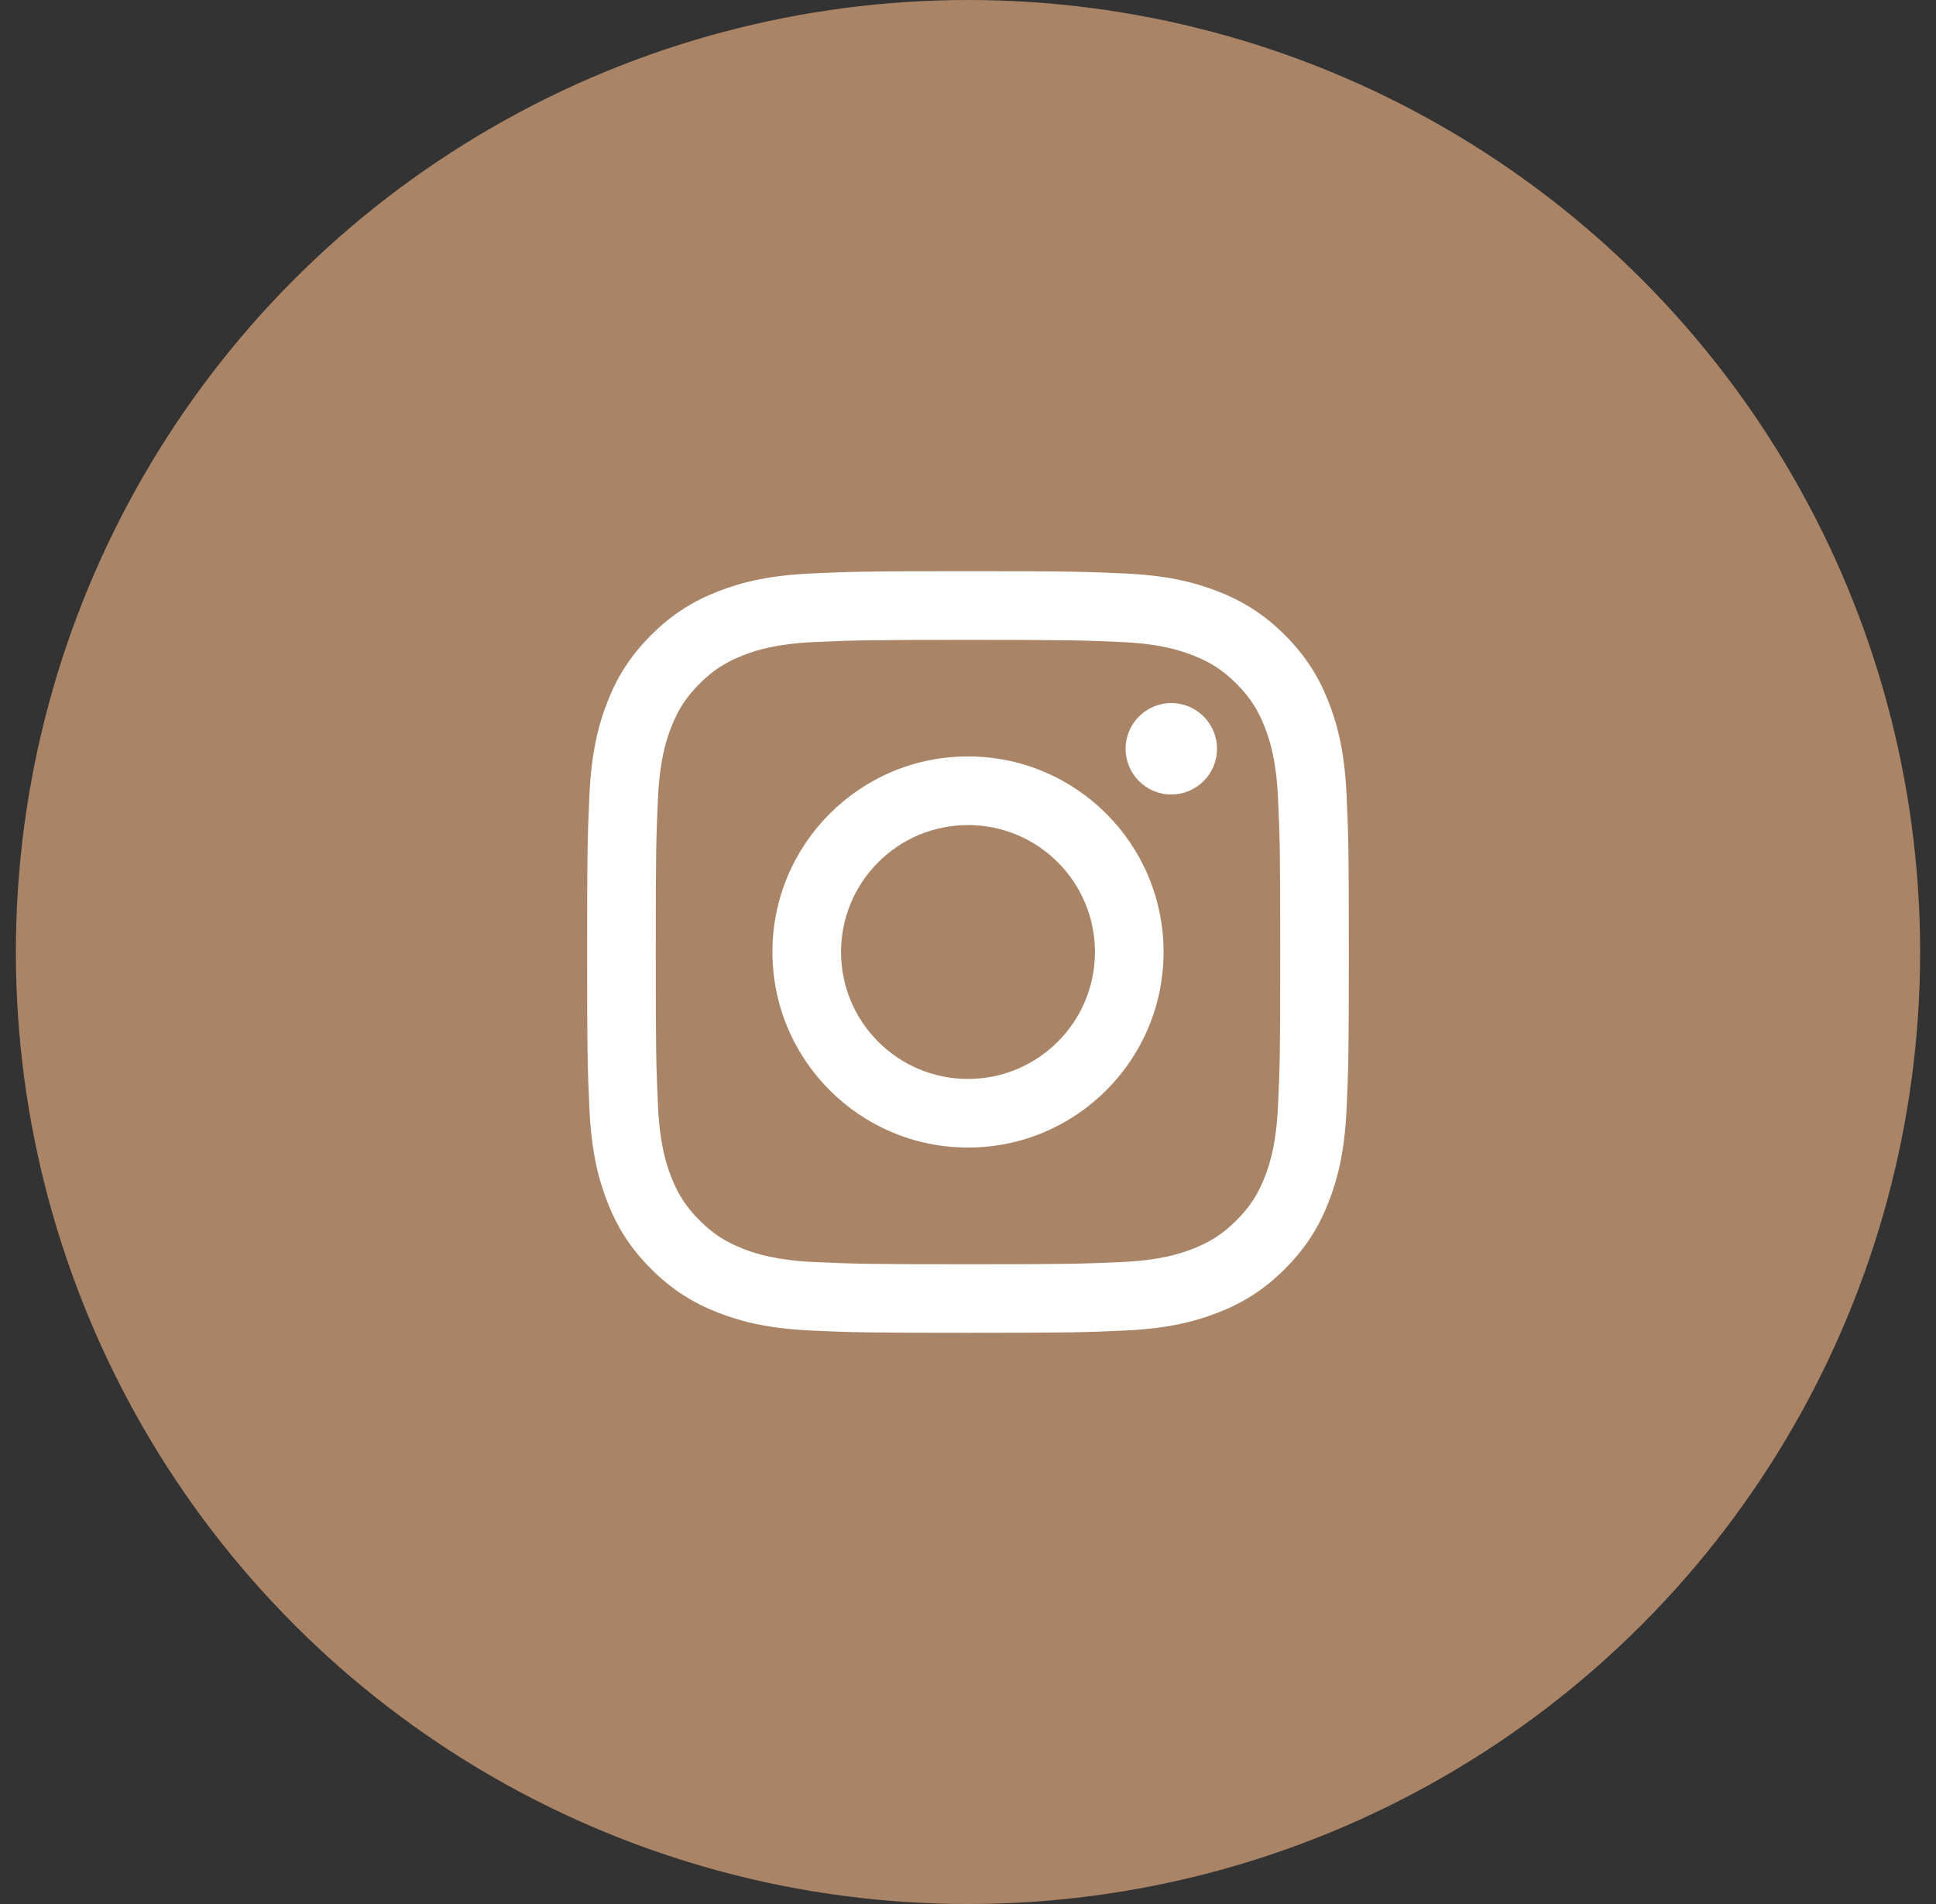 <svg width="61" height="60" viewBox="0 0 61 60" fill="none" xmlns="http://www.w3.org/2000/svg">
<rect x="0" y="0" width="61" height="60" fill="#333333" stroke="none"/>
<circle cx="30.5" cy="30" r="30" fill="#A98467"/>
<path fill-rule="evenodd" clip-rule="evenodd" d="M30.5 18C27.241 18 26.832 18.014 25.552 18.072C24.275 18.131 23.403 18.333 22.64 18.63C21.85 18.937 21.181 19.347 20.514 20.014C19.847 20.681 19.437 21.35 19.13 22.14C18.833 22.903 18.631 23.775 18.572 25.052C18.514 26.332 18.5 26.741 18.5 30C18.5 33.259 18.514 33.668 18.572 34.948C18.631 36.225 18.833 37.097 19.13 37.861C19.437 38.65 19.847 39.319 20.514 39.986C21.181 40.653 21.85 41.063 22.64 41.37C23.403 41.667 24.275 41.87 25.552 41.928C26.832 41.986 27.241 42 30.5 42C33.759 42 34.168 41.986 35.448 41.928C36.725 41.87 37.597 41.667 38.361 41.37C39.15 41.063 39.819 40.653 40.486 39.986C41.153 39.319 41.563 38.65 41.87 37.861C42.167 37.097 42.37 36.225 42.428 34.948C42.486 33.668 42.5 33.259 42.5 30C42.5 26.741 42.486 26.332 42.428 25.052C42.37 23.775 42.167 22.903 41.87 22.14C41.563 21.35 41.153 20.681 40.486 20.014C39.819 19.347 39.15 18.937 38.361 18.63C37.597 18.333 36.725 18.131 35.448 18.072C34.168 18.014 33.759 18 30.5 18ZM30.5 20.164C33.704 20.164 34.084 20.176 35.349 20.233C36.519 20.287 37.154 20.482 37.577 20.647C38.137 20.864 38.537 21.124 38.957 21.544C39.377 21.964 39.637 22.364 39.855 22.924C40.019 23.347 40.215 23.982 40.268 25.152C40.326 26.418 40.338 26.797 40.338 30.001C40.338 33.206 40.326 33.585 40.268 34.85C40.215 36.02 40.019 36.656 39.855 37.079C39.637 37.639 39.377 38.038 38.957 38.458C38.537 38.878 38.137 39.138 37.577 39.356C37.154 39.52 36.519 39.716 35.349 39.769C34.084 39.827 33.704 39.839 30.5 39.839C27.296 39.839 26.916 39.827 25.651 39.769C24.481 39.716 23.846 39.52 23.423 39.356C22.863 39.138 22.463 38.878 22.043 38.458C21.623 38.038 21.363 37.639 21.145 37.079C20.981 36.656 20.785 36.02 20.732 34.85C20.674 33.585 20.662 33.206 20.662 30.001C20.662 26.797 20.674 26.418 20.732 25.152C20.785 23.982 20.981 23.347 21.145 22.924C21.363 22.364 21.623 21.964 22.043 21.544C22.463 21.124 22.863 20.864 23.423 20.647C23.846 20.482 24.481 20.287 25.651 20.233C26.916 20.176 27.296 20.164 30.5 20.164ZM24.338 30C24.338 26.596 27.097 23.837 30.5 23.837C33.903 23.837 36.662 26.596 36.662 30C36.662 33.403 33.903 36.162 30.5 36.162C27.097 36.162 24.338 33.403 24.338 30ZM30.5 34C28.291 34 26.5 32.209 26.5 30C26.5 27.791 28.291 26 30.5 26C32.709 26 34.5 27.791 34.5 30C34.5 32.209 32.709 34 30.5 34ZM36.906 25.036C37.701 25.036 38.346 24.391 38.346 23.596C38.346 22.8 37.701 22.156 36.906 22.156C36.11 22.156 35.466 22.8 35.466 23.596C35.466 24.391 36.11 25.036 36.906 25.036Z" fill="white"/>
</svg>

